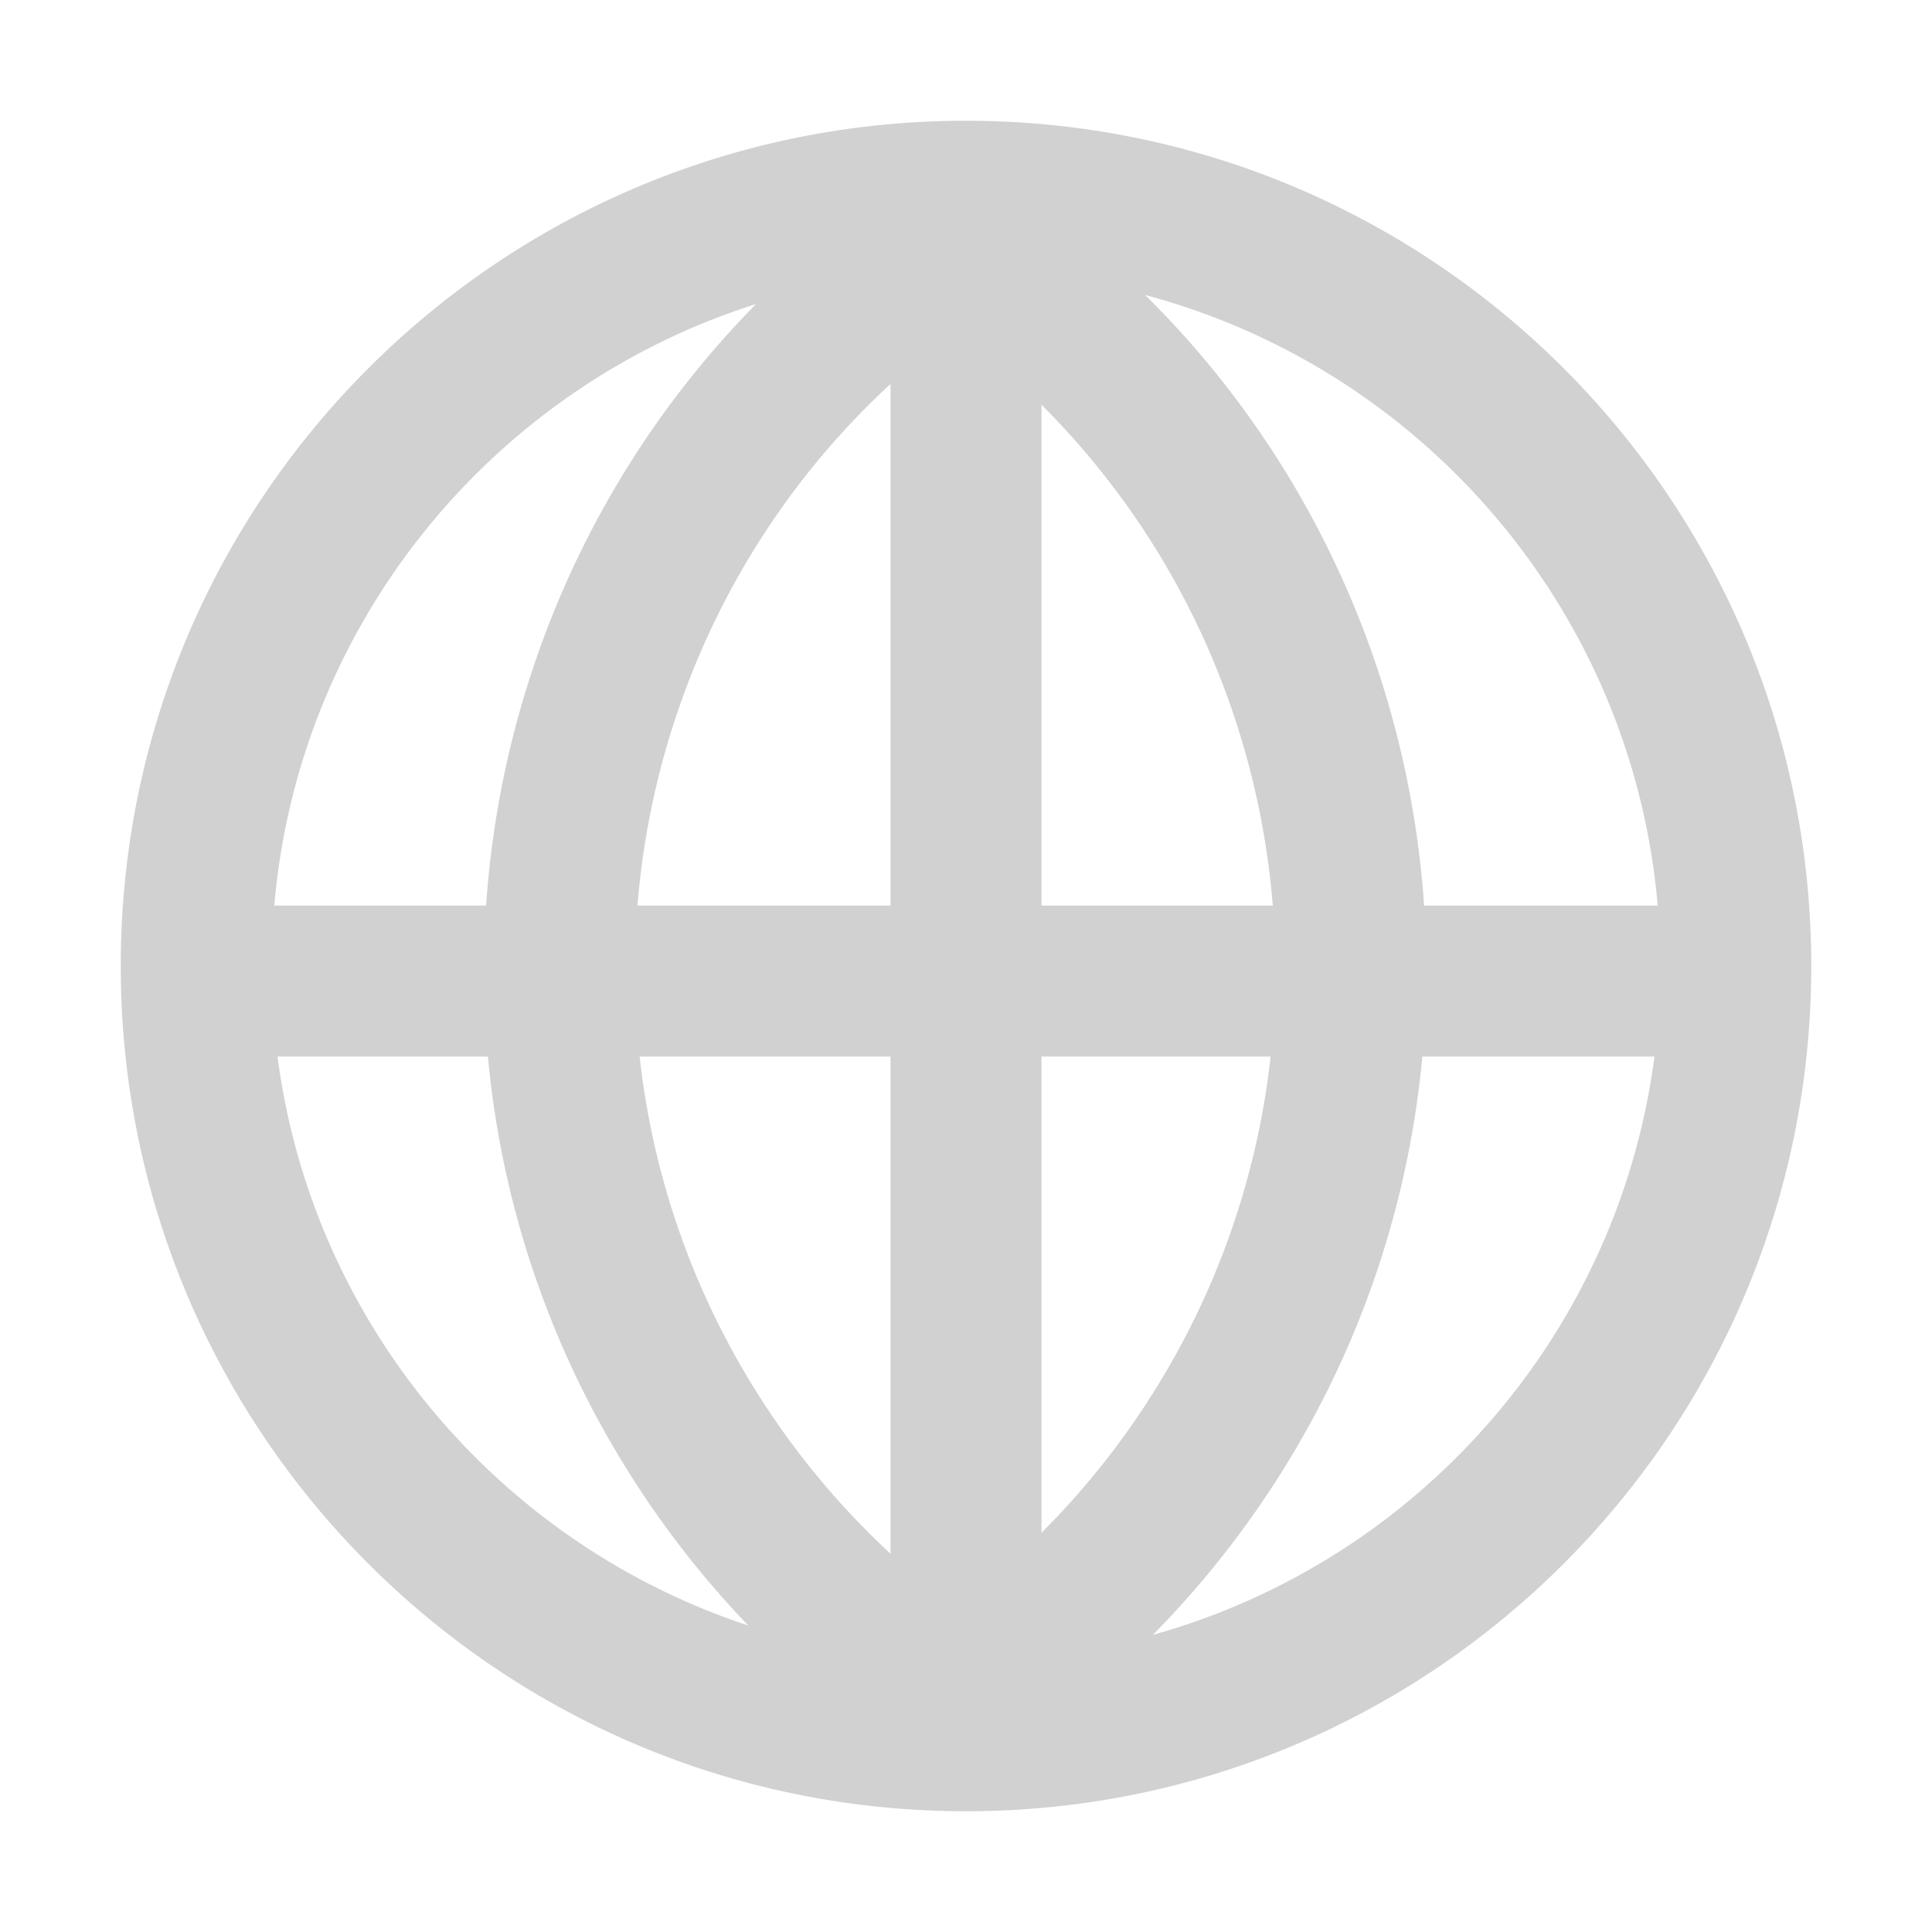 <svg width="64" height="64" viewBox="0 0 64 64" xmlns="http://www.w3.org/2000/svg"><path d="M32 4c15.464 0 28 12.536 28 28S47.464 60 32 60 4 47.464 4 32 16.536 4 32 4zm22.806 31l-7.69.001a31.267 31.267 0 01-4.674 13.786 31.398 31.398 0 01-4.254 5.371C46.951 51.716 53.606 44.215 54.806 35zm-38.643.001h-6.97c1.154 8.852 7.34 16.122 15.595 18.846a31.376 31.376 0 01-3.95-5.06A31.267 31.267 0 0116.163 35zM29.5 35h-8.311a26.294 26.294 0 003.884 11.129 26.398 26.398 0 004.427 5.34V35zm12.59 0H34.5l.001 15.775a26.398 26.398 0 003.417-4.196l.288-.45a26.294 26.294 0 003.884-11.128zM25.048 10.07l-.318.104C16.196 13.013 9.885 20.719 9.086 30h7.017c.5-7.377 3.59-14.5 8.945-19.931zM21.117 30H29.5V12.719C24.537 17.3 21.638 23.522 21.117 30zM34.5 13.41V30h7.663c-.496-6.158-3.14-12.083-7.662-16.59zm3.433-3.638l.112.11c5.468 5.455 8.625 12.656 9.13 20.117h7.738c-.84-9.759-7.775-17.776-16.98-20.227z" fill="#D1D1D1" fill-rule="evenodd"/></svg>